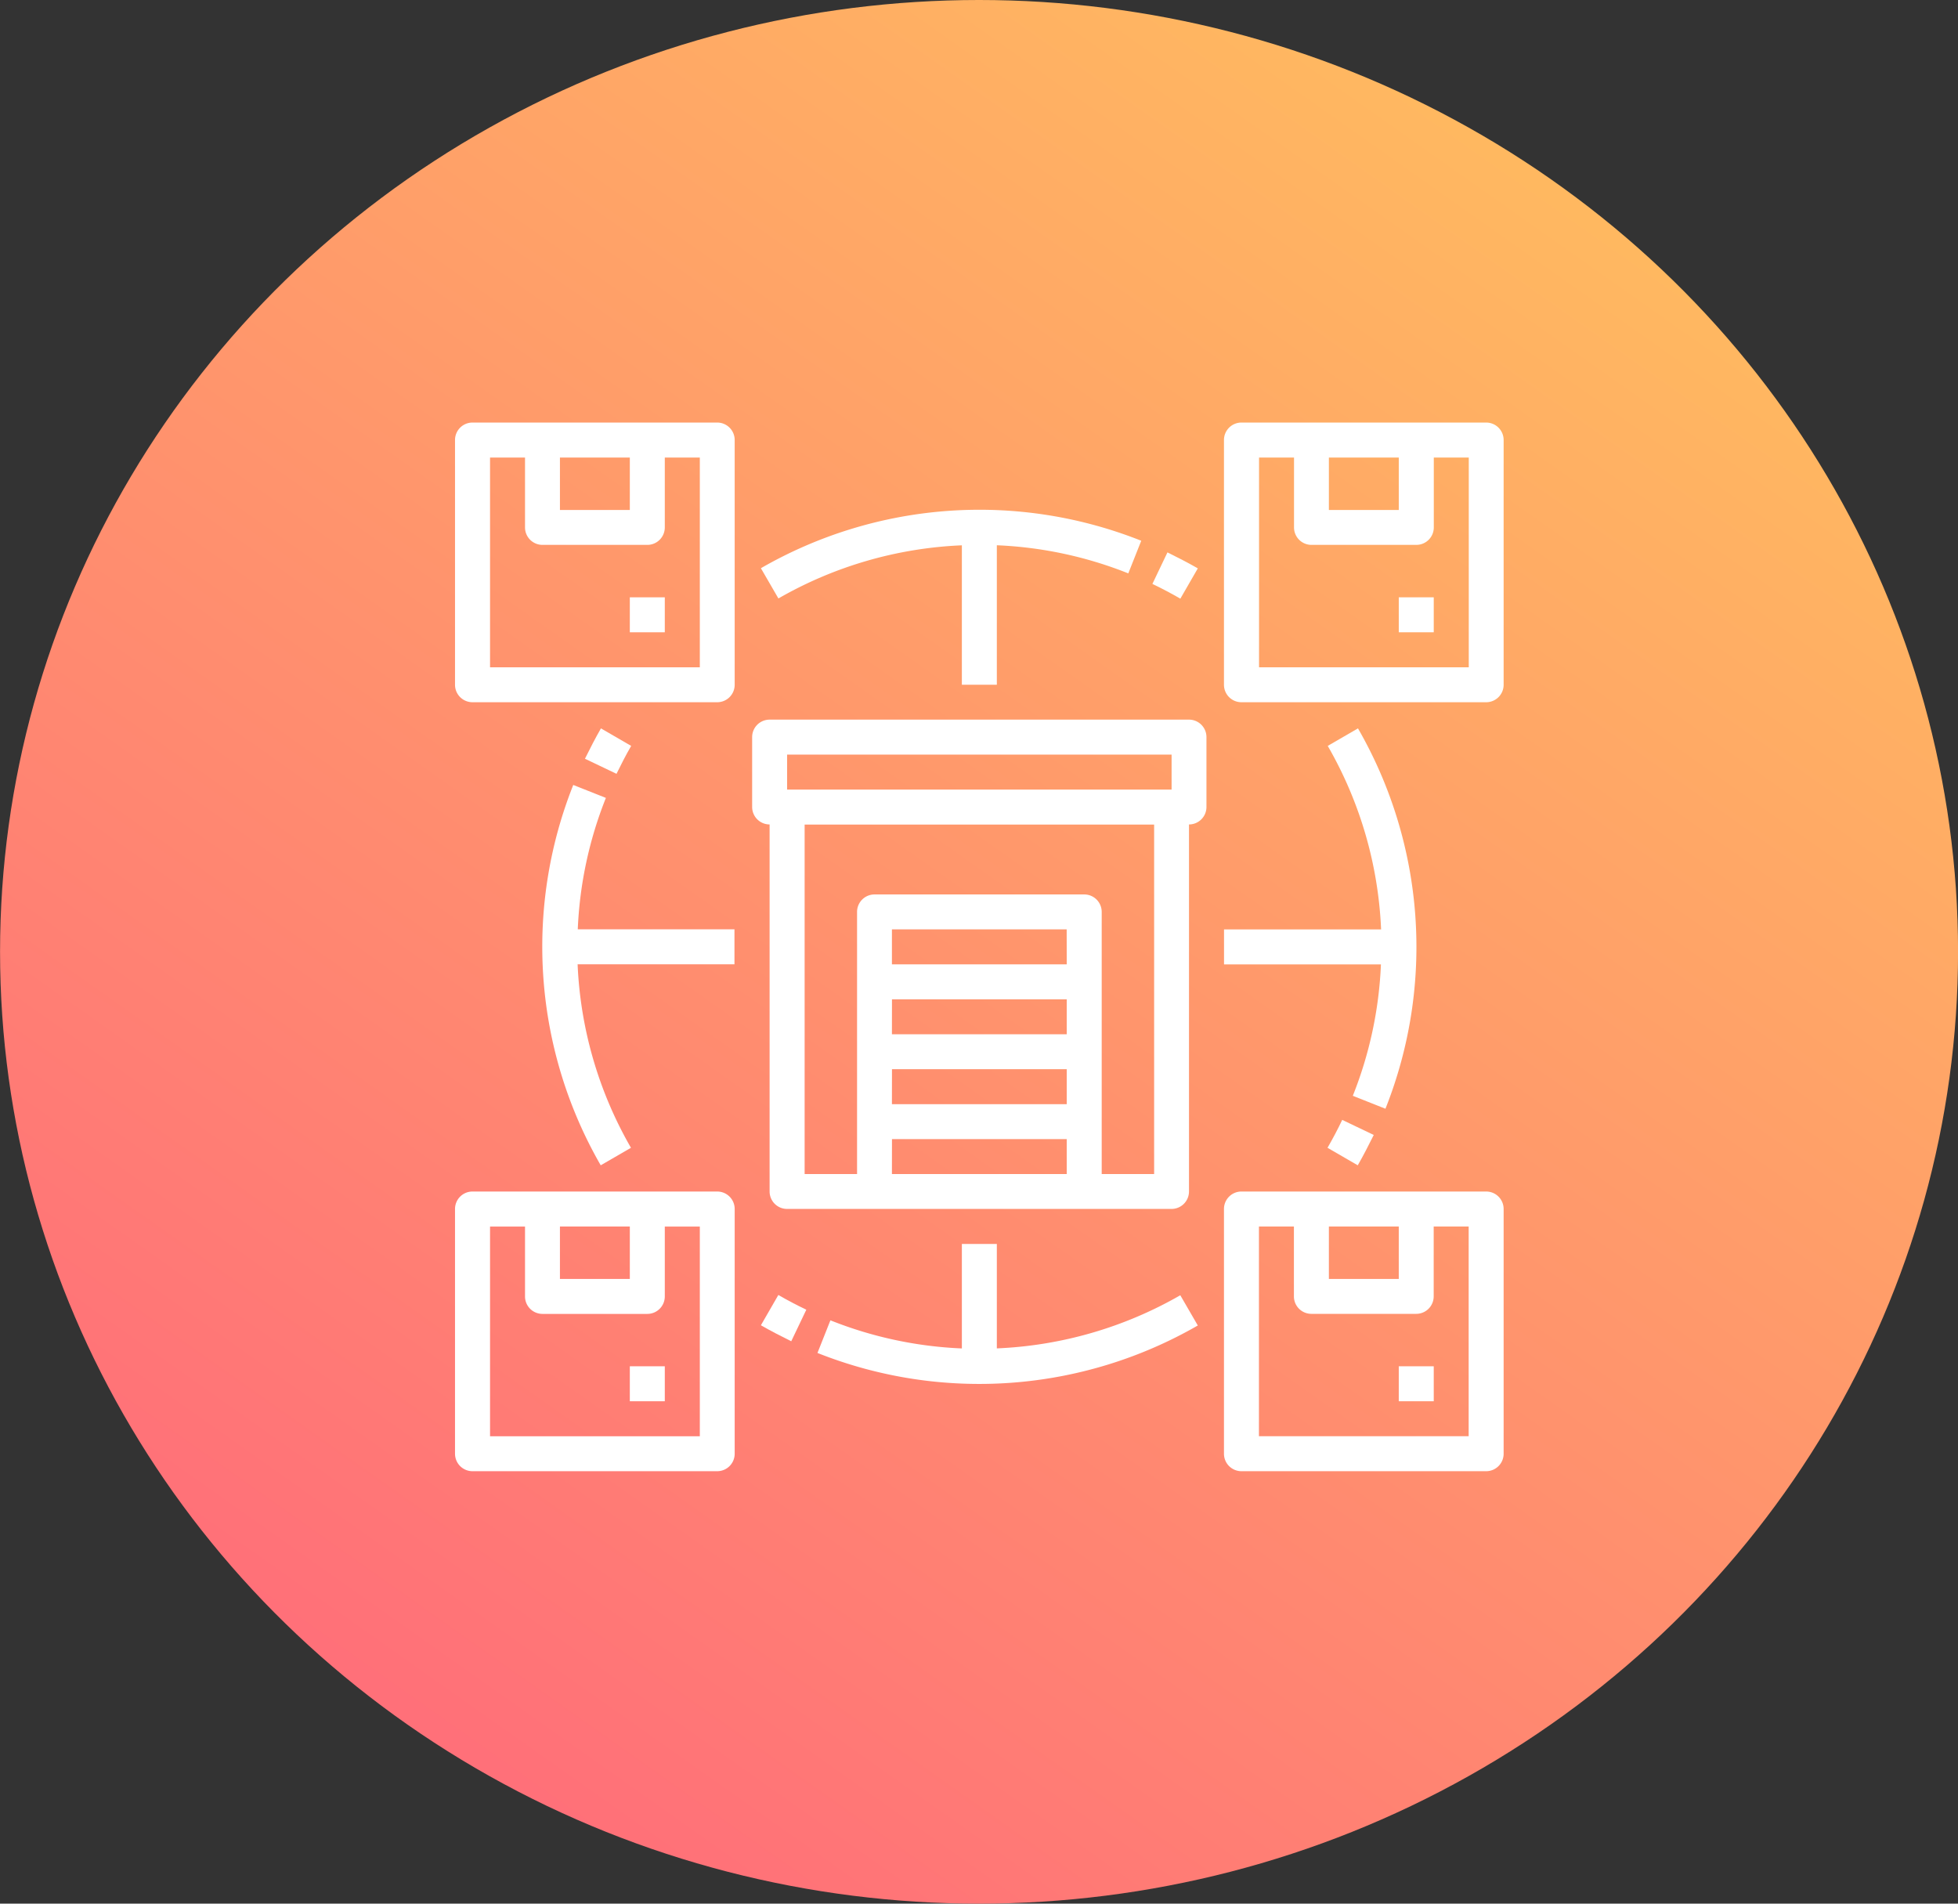 <svg xmlns="http://www.w3.org/2000/svg" xmlns:xlink="http://www.w3.org/1999/xlink" width="36" height="35" viewBox="0 0 36 35">
  <rect x="0" y="0" width="36" height="35" fill="#333333" stroke="none"/>
  <defs>
    <linearGradient id="linear-gradient" x1="0.829" y1="0.111" x2="0.229" y2="0.929" gradientUnits="objectBoundingBox">
      <stop offset="0" stop-color="#ffb960"/>
      <stop offset="1" stop-color="#ff6f79"/>
    </linearGradient>
  </defs>
  <g id="centers" transform="translate(-6398.225 -2521.627)">
    <g id="Group_10286" data-name="Group 10286" transform="translate(6398.624 2521.819)">
      <ellipse id="Ellipse_3" data-name="Ellipse 3" cx="18" cy="17.5" rx="18" ry="17.5" transform="translate(-0.398 -0.192)" fill="url(#linear-gradient)"/>
    </g>
    <g id="centers-icon" transform="translate(6406.592 2529.396)">
      <path id="Path_35037" data-name="Path 35037" d="M20.82,16h-4.5a.321.321,0,0,0-.321.321v4.5a.321.321,0,0,0,.321.321h4.5a.321.321,0,0,0,.321-.321v-4.5A.321.321,0,0,0,20.82,16Zm-2.892.643h1.285v.964H17.928ZM20.5,20.5H16.643V16.643h.643v1.285a.321.321,0,0,0,.321.321h1.928a.321.321,0,0,0,.321-.321V16.643H20.5Z" transform="translate(-16 -16)" fill="#fff"/>
      <path id="Path_35038" data-name="Path 35038" d="M96,96h.643v.643H96Z" transform="translate(-92.787 -92.787)" fill="#fff"/>
      <path id="Path_35039" data-name="Path 35039" d="M20.82,368h-4.5a.321.321,0,0,0-.321.321v4.5a.321.321,0,0,0,.321.321h4.5a.321.321,0,0,0,.321-.321v-4.5A.321.321,0,0,0,20.82,368Zm-2.892.643h1.285v.964H17.928ZM20.5,372.5H16.643v-3.856h.643v1.285a.321.321,0,0,0,.321.321h1.928a.321.321,0,0,0,.321-.321v-1.285H20.5Z" transform="translate(-16 -353.862)" fill="#fff"/>
      <path id="Path_35040" data-name="Path 35040" d="M96,448h.643v.643H96Z" transform="translate(-92.787 -430.649)" fill="#fff"/>
      <path id="Path_35041" data-name="Path 35041" d="M372.82,16h-4.5a.321.321,0,0,0-.321.321v4.5a.321.321,0,0,0,.321.321h4.5a.321.321,0,0,0,.321-.321v-4.5A.321.321,0,0,0,372.82,16Zm-2.892.643h1.285v.964h-1.285ZM372.5,20.5h-3.856V16.643h.643v1.285a.321.321,0,0,0,.321.321h1.928a.321.321,0,0,0,.321-.321V16.643h.643Z" transform="translate(-353.862 -16)" fill="#fff"/>
      <path id="Path_35042" data-name="Path 35042" d="M448,96h.643v.643H448Z" transform="translate(-430.649 -92.787)" fill="#fff"/>
      <path id="Path_35043" data-name="Path 35043" d="M372.82,368h-4.5a.321.321,0,0,0-.321.321v4.5a.321.321,0,0,0,.321.321h4.5a.321.321,0,0,0,.321-.321v-4.5A.321.321,0,0,0,372.82,368Zm-2.892.643h1.285v.964h-1.285Zm2.57,3.856h-3.856v-3.856h.643v1.285a.321.321,0,0,0,.321.321h1.928a.321.321,0,0,0,.321-.321v-1.285h.643Z" transform="translate(-353.862 -353.862)" fill="#fff"/>
      <path id="Path_35044" data-name="Path 35044" d="M448,448h.643v.643H448Z" transform="translate(-430.649 -430.649)" fill="#fff"/>
      <path id="Path_35045" data-name="Path 35045" d="M160.033,152h-7.712a.321.321,0,0,0-.321.321v1.285a.321.321,0,0,0,.321.321v6.748a.321.321,0,0,0,.321.321h7.069a.321.321,0,0,0,.321-.321v-6.748a.321.321,0,0,0,.321-.321v-1.285A.321.321,0,0,0,160.033,152Zm-7.39.643h7.069v.643h-7.069Zm5.141,3.856H154.57v-.643h3.213Zm-3.213.643h3.213v.643H154.57Zm0,1.285h3.213v.643H154.57Zm0,1.285h3.213v.643H154.57Zm4.82.643h-.964v-4.82a.321.321,0,0,0-.321-.321h-3.856a.321.321,0,0,0-.321.321v4.82h-.964v-6.426h6.426Z" transform="translate(-146.538 -146.538)" fill="#fff"/>
      <path id="Path_35046" data-name="Path 35046" d="M336.046,75.728c-.182-.105-.369-.2-.558-.294l-.277.58c.174.083.347.174.514.271Z" transform="translate(-322.39 -73.047)" fill="#fff"/>
      <path id="Path_35047" data-name="Path 35047" d="M159.689,56.65v2.563h.643V56.649a7.338,7.338,0,0,1,2.417.517l.238-.6a8.05,8.05,0,0,0-6.993.505l.322.556A7.382,7.382,0,0,1,159.689,56.65Z" transform="translate(-150.371 -54.393)" fill="#fff"/>
      <path id="Path_35048" data-name="Path 35048" d="M76.285,156.316l-.556-.322c-.105.182-.2.369-.294.558l.58.277C76.1,156.656,76.188,156.483,76.285,156.316Z" transform="translate(-73.047 -150.371)" fill="#fff"/>
      <path id="Path_35049" data-name="Path 35049" d="M57.166,182.126l-.6-.238a8.05,8.05,0,0,0,.505,6.993l.556-.322a7.382,7.382,0,0,1-.981-3.374h2.884v-.643H56.649A7.337,7.337,0,0,1,57.166,182.126Z" transform="translate(-54.393 -175.225)" fill="#fff"/>
      <path id="Path_35050" data-name="Path 35050" d="M155.994,415.945c.182.105.369.2.558.294l.277-.58c-.174-.083-.347-.174-.514-.271Z" transform="translate(-150.371 -399.348)" fill="#fff"/>
      <path id="Path_35051" data-name="Path 35051" d="M185.186,393.92V392h-.643v1.921a7.339,7.339,0,0,1-2.417-.517l-.238.6a8.051,8.051,0,0,0,6.993-.505l-.322-.556A7.382,7.382,0,0,1,185.186,393.92Z" transform="translate(-175.225 -376.898)" fill="#fff"/>
      <path id="Path_35052" data-name="Path 35052" d="M415.389,335.724l.556.322c.105-.182.2-.37.294-.558l-.58-.277C415.577,335.385,415.485,335.557,415.389,335.724Z" transform="translate(-399.348 -322.39)" fill="#fff"/>
      <path id="Path_35053" data-name="Path 35053" d="M370.368,162.749l.6.238a8.051,8.051,0,0,0-.505-6.993l-.556.322a7.381,7.381,0,0,1,.981,3.374H368v.643h2.885A7.337,7.337,0,0,1,370.368,162.749Z" transform="translate(-353.862 -150.371)" fill="#fff"/>
    </g>
  </g>
</svg>
